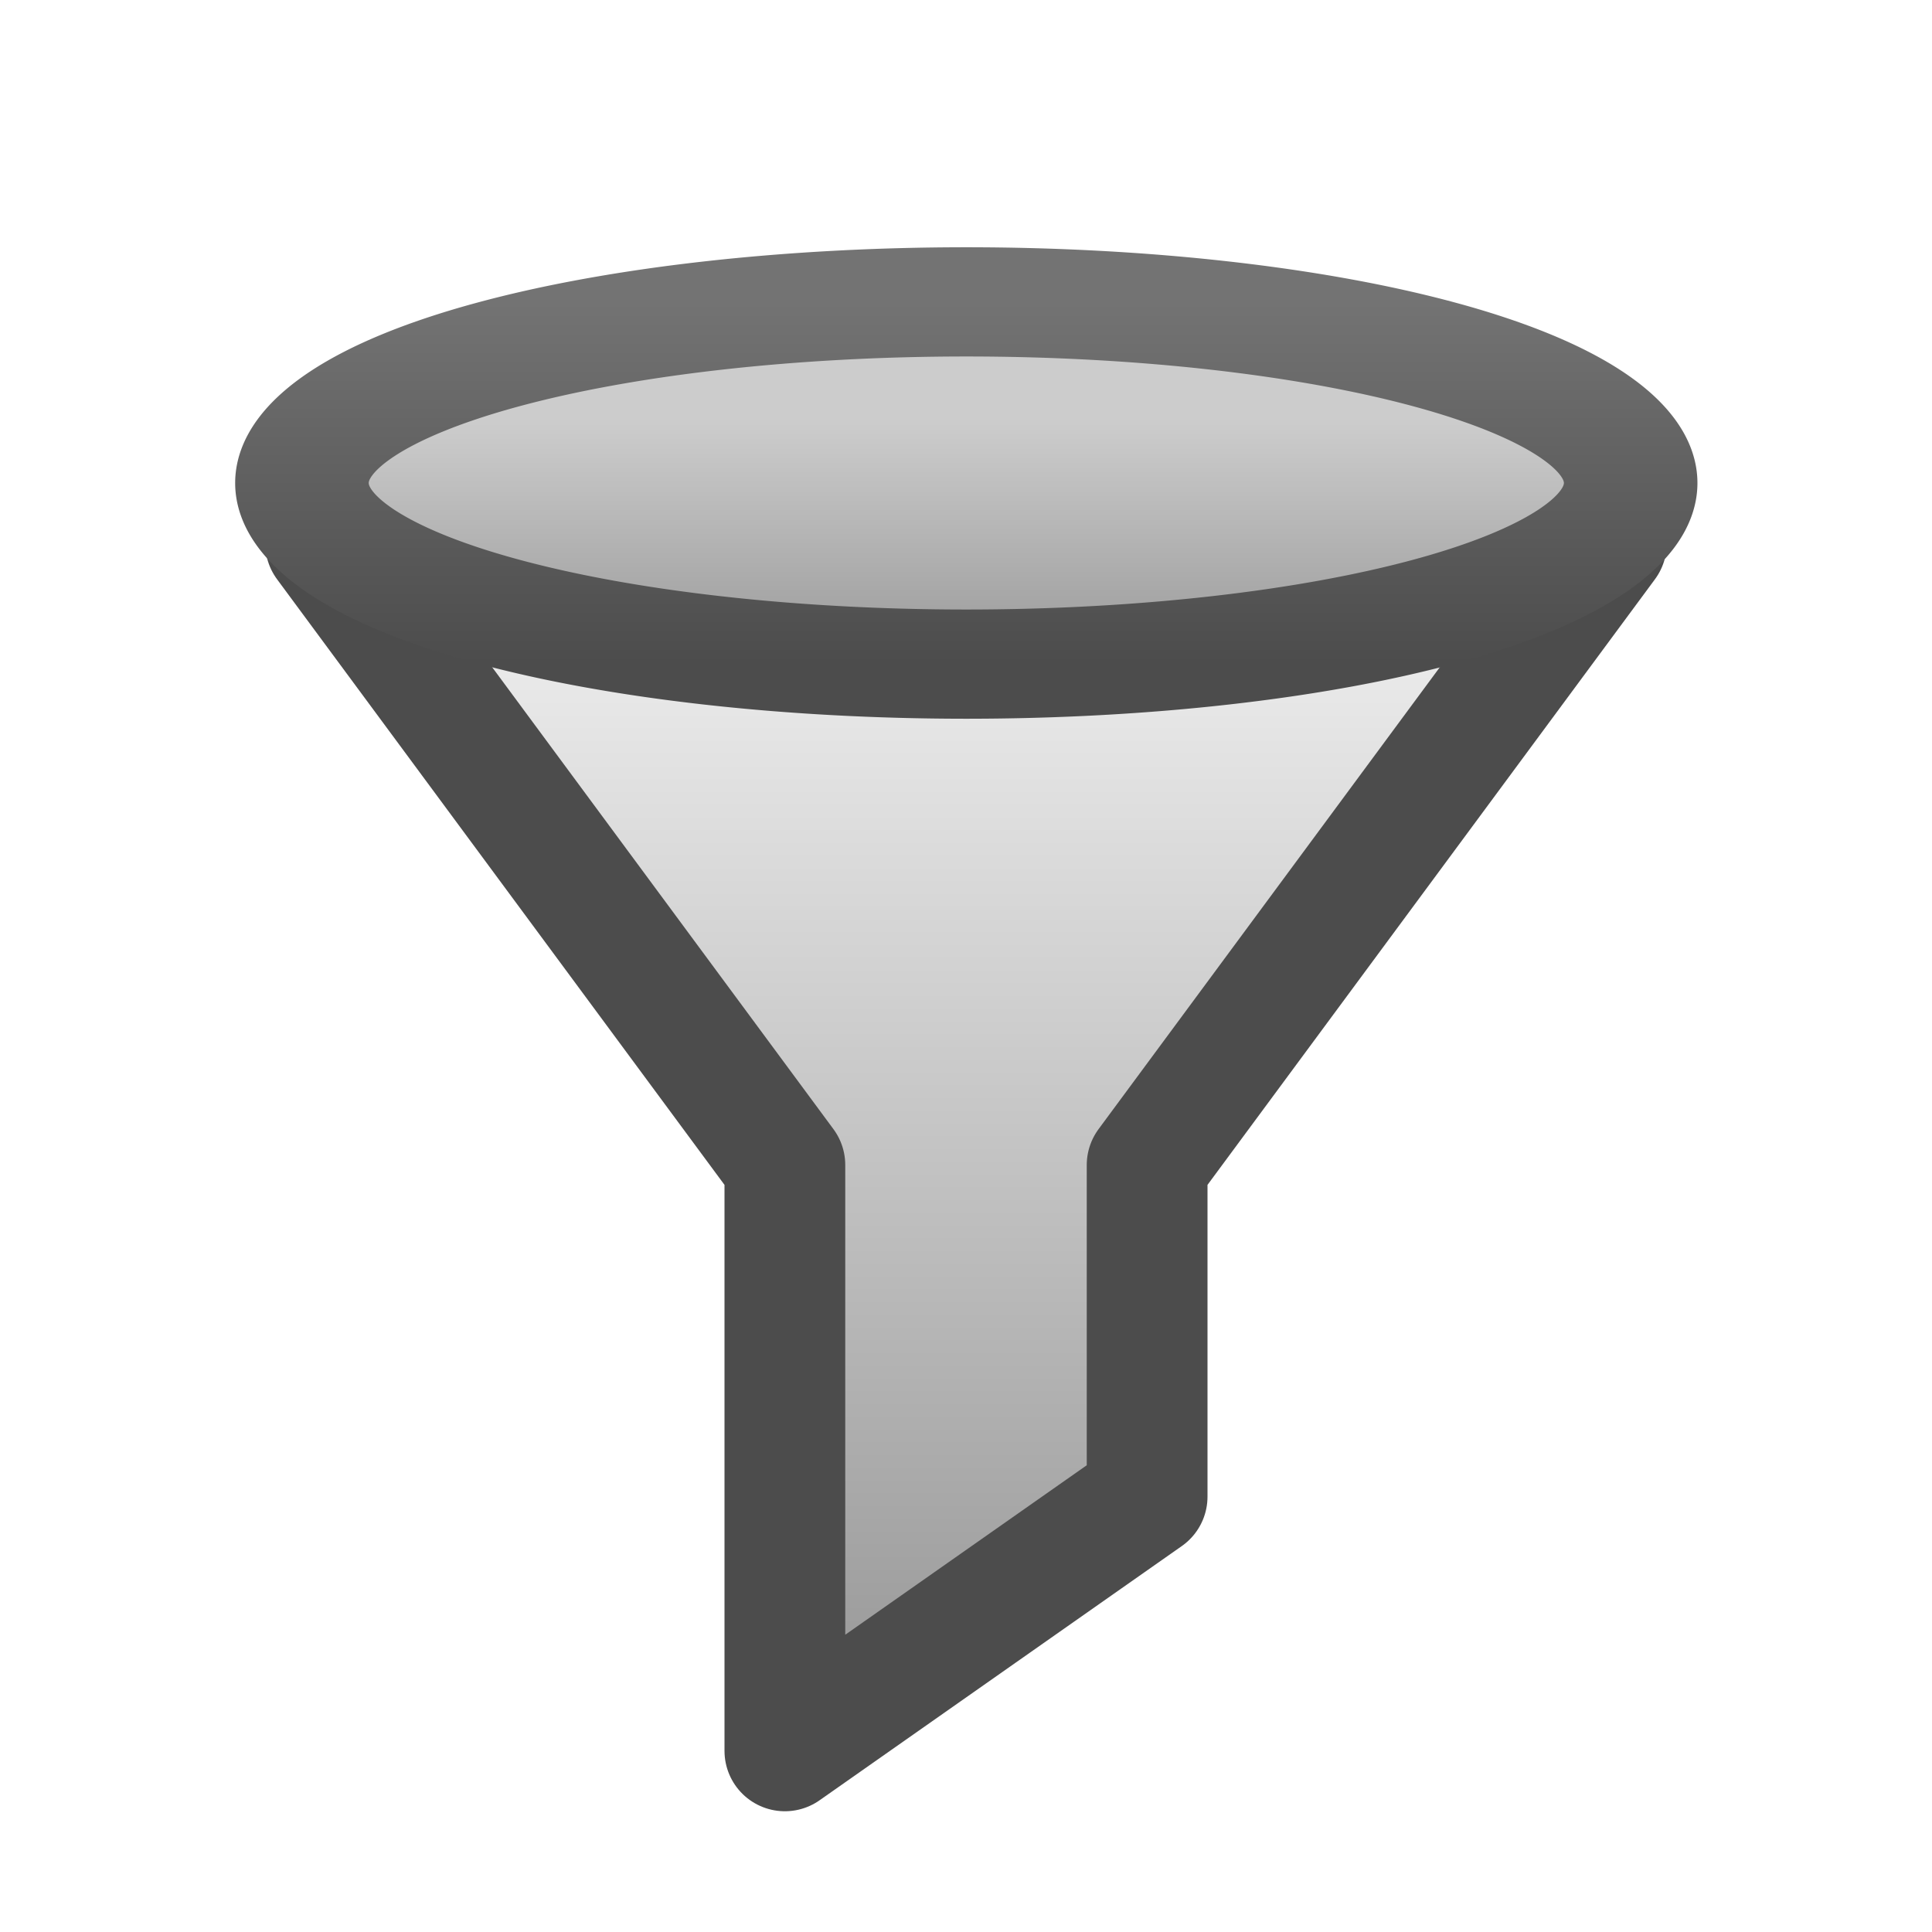 <?xml version="1.0" encoding="UTF-8" standalone="no"?>
<!-- Created with Inkscape (http://www.inkscape.org/) -->

<svg
   xmlns:dc="http://purl.org/dc/elements/1.1/"
   xmlns:cc="http://creativecommons.org/ns#"
   xmlns:rdf="http://www.w3.org/1999/02/22-rdf-syntax-ns#"
   xmlns:svg="http://www.w3.org/2000/svg"
   xmlns="http://www.w3.org/2000/svg"
   xmlns:xlink="http://www.w3.org/1999/xlink"
   version="1.1"
   width="32"
   height="32"
   id="svg6109">
  <defs
     id="defs6111">
    <linearGradient
       id="linearGradient6416">
      <stop
         id="stop6418"
         style="stop-color:#4c4c4c;stop-opacity:1"
         offset="0" />
      <stop
         id="stop6420"
         style="stop-color:#4c4c4c;stop-opacity:1"
         offset="1" />
    </linearGradient>
    <linearGradient
       id="linearGradient6408">
      <stop
         id="stop6410"
         style="stop-color:#737373;stop-opacity:1"
         offset="0" />
      <stop
         id="stop6412"
         style="stop-color:#4c4c4c;stop-opacity:1"
         offset="1" />
    </linearGradient>
    <linearGradient
       id="linearGradient6400">
      <stop
         id="stop6402"
         style="stop-color:#cccccc;stop-opacity:1"
         offset="0" />
      <stop
         id="stop6404"
         style="stop-color:#999999;stop-opacity:1"
         offset="1" />
    </linearGradient>
    <linearGradient
       id="linearGradient6392">
      <stop
         id="stop6394"
         style="stop-color:#e9e9e9;stop-opacity:1"
         offset="0" />
      <stop
         id="stop6396"
         style="stop-color:#999999;stop-opacity:1"
         offset="1" />
    </linearGradient>
    <linearGradient
       x1="16"
       y1="12"
       x2="16"
       y2="28.05"
       id="linearGradient6398"
       xlink:href="#linearGradient6392"
       gradientUnits="userSpaceOnUse"
       gradientTransform="matrix(1,0,0,1.053,0,14.474)" />
    <linearGradient
       x1="16"
       y1="10.667"
       x2="16"
       y2="16"
       id="linearGradient6406"
       xlink:href="#linearGradient6400"
       gradientUnits="userSpaceOnUse" />
    <linearGradient
       x1="7.273"
       y1="8"
       x2="7.273"
       y2="16"
       id="linearGradient6414"
       xlink:href="#linearGradient6408"
       gradientUnits="userSpaceOnUse" />
    <linearGradient
       x1="8"
       y1="12"
       x2="8"
       y2="28"
       id="linearGradient6422"
       xlink:href="#linearGradient6416"
       gradientUnits="userSpaceOnUse"
       gradientTransform="matrix(1,0,0,1.053,0,14.474)" />
  </defs>
  <g
     transform="translate(0,-16)"
     id="layer1">
    <g
       id="g17606">
      <path
         d="M 5.393,25 13,35.296 13,45 19,40.789 19,35.296 26.607,25 z"
         id="path5870"
         style="fill:url(#linearGradient6398);fill-opacity:1;fill-rule:nonzero;stroke:url(#linearGradient6422);stroke-width:2;stroke-linecap:round;stroke-linejoin:round;stroke-miterlimit:4;stroke-opacity:1;stroke-dasharray:none" />
      <path
         d="M 28,12 A 12,4 0 1 1 4,12 12,4 0 1 1 28,12 z"
         transform="matrix(0.917,0,0,0.75,1.333,15)"
         id="path5868"
         style="fill:url(#linearGradient6406);fill-opacity:1;fill-rule:nonzero;stroke:url(#linearGradient6414);stroke-width:2.412;stroke-linecap:round;stroke-linejoin:miter;stroke-miterlimit:4;stroke-opacity:1;stroke-dasharray:none" />
    </g>
  </g>
</svg>
